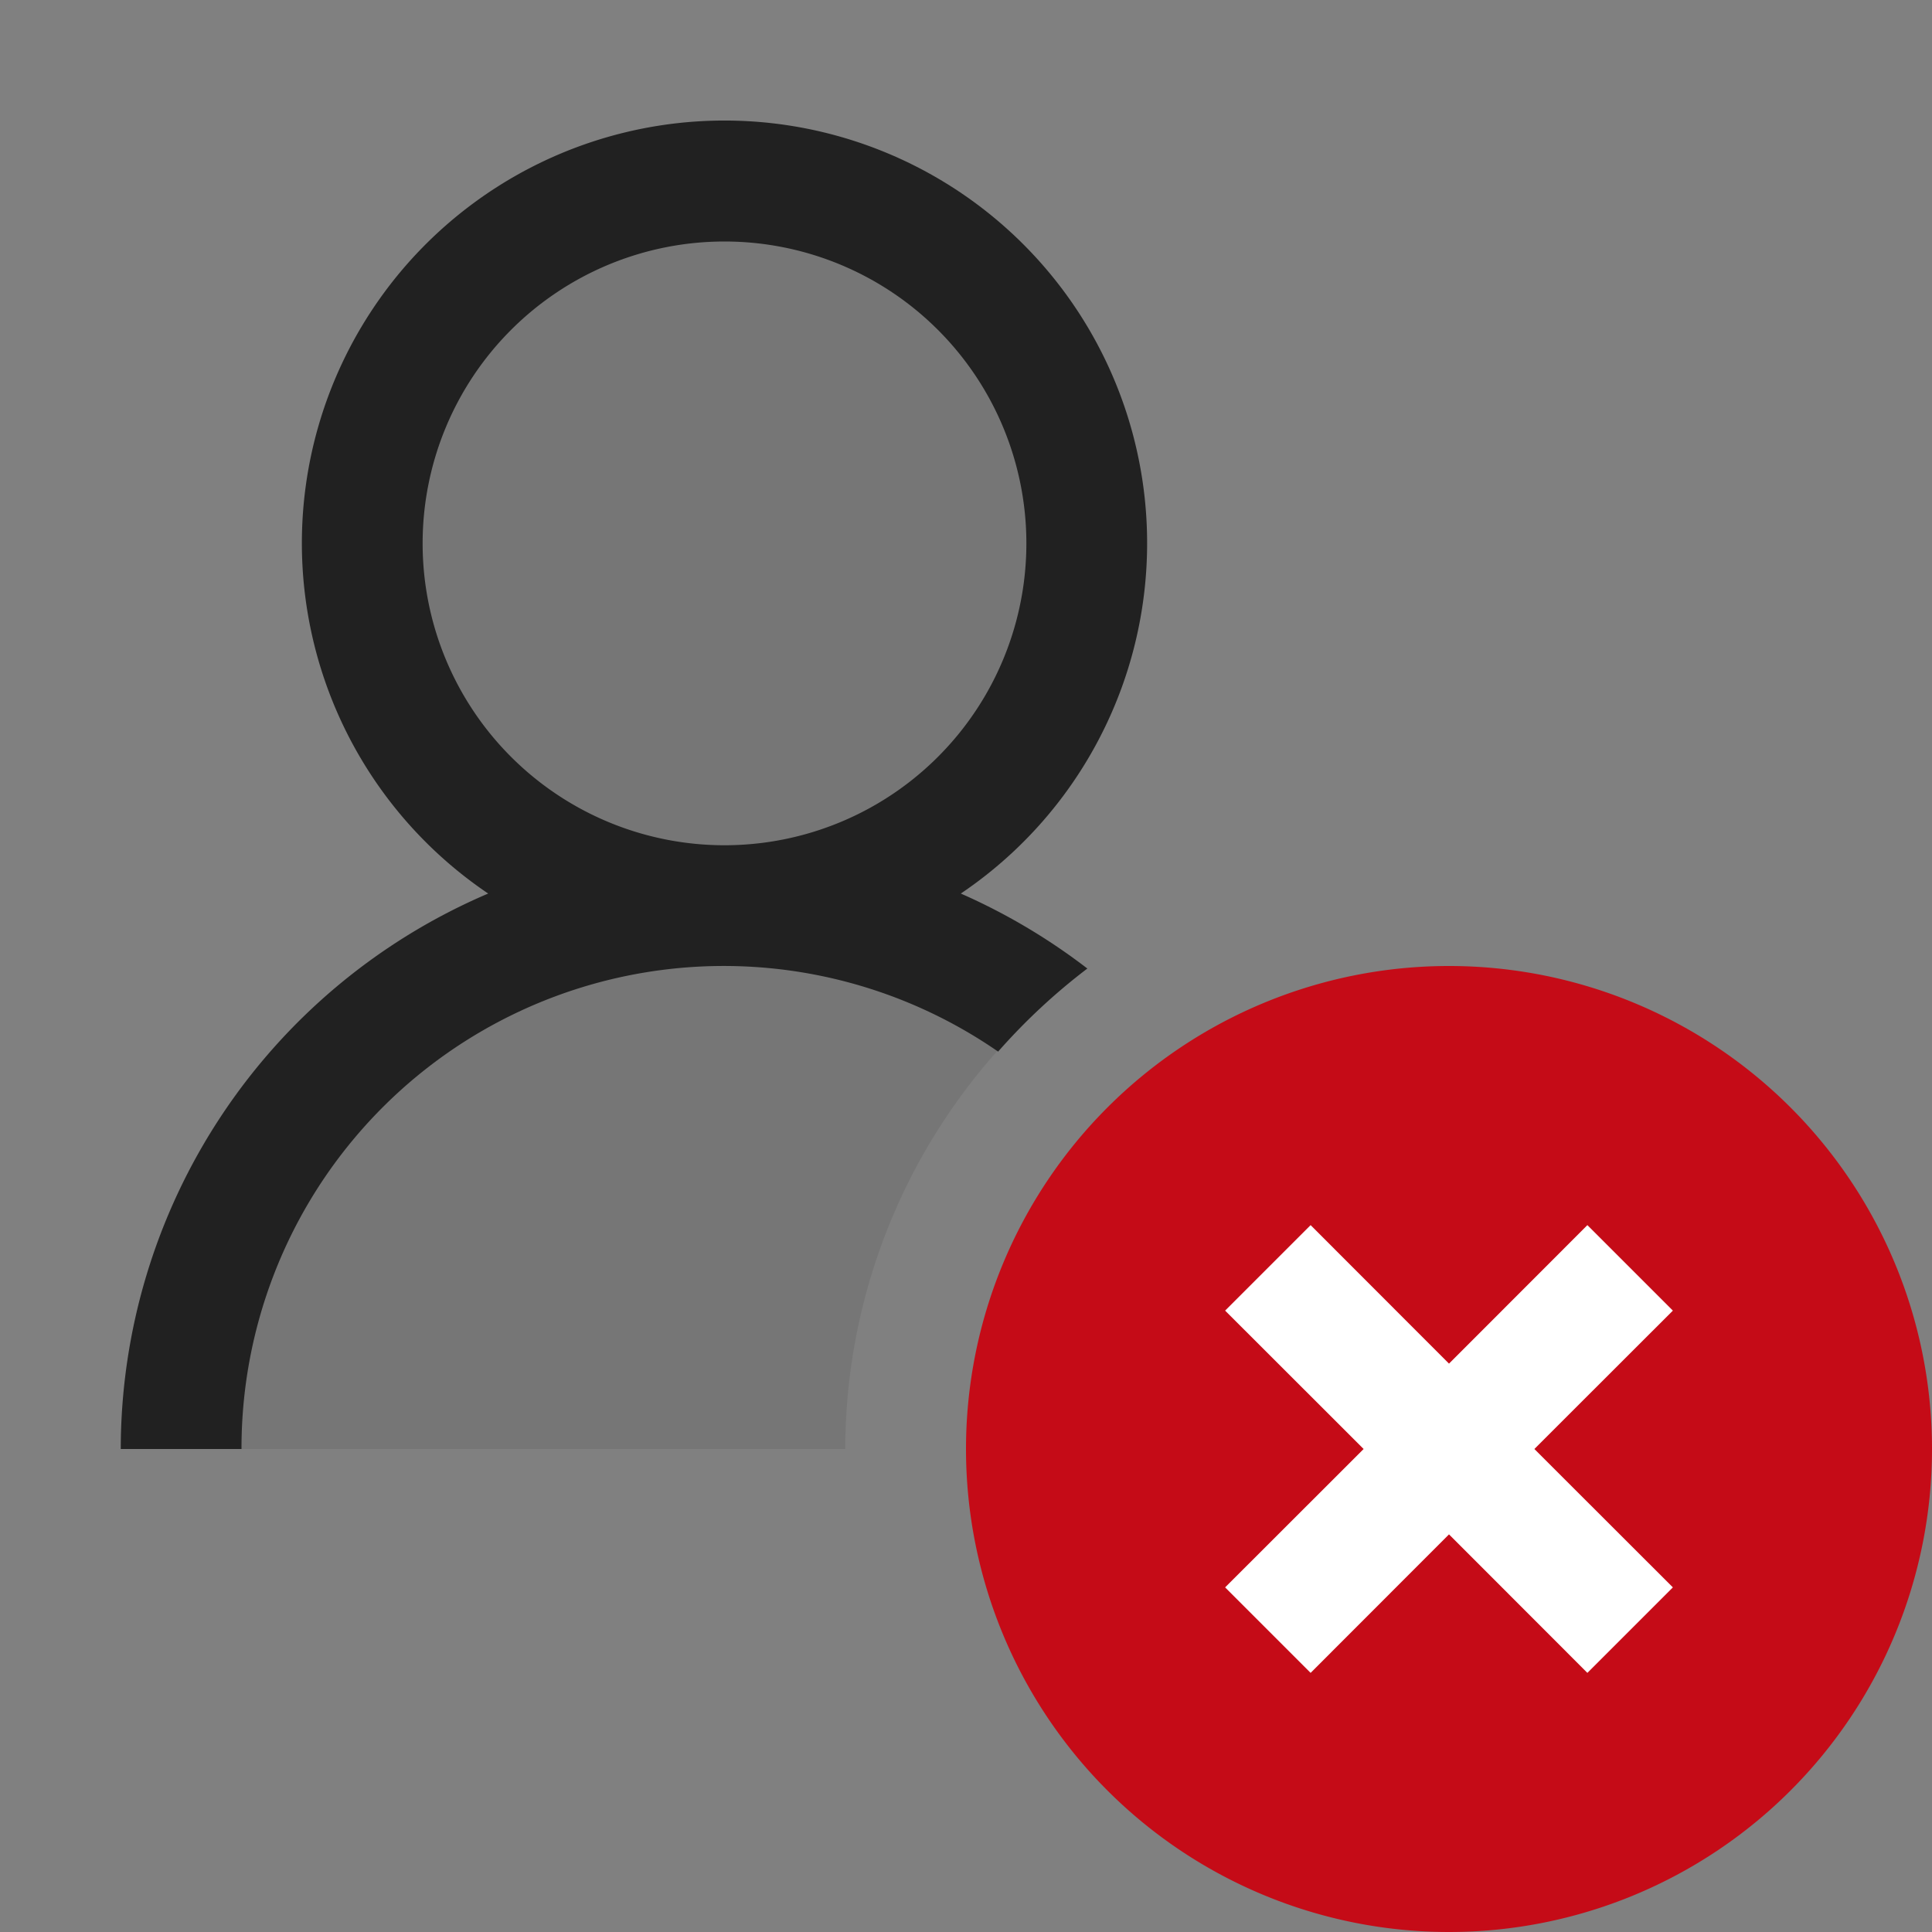 <svg xmlns="http://www.w3.org/2000/svg" viewBox="0 0 16 16">
  <rect x="0" y="0" width="16" height="16" fill="#808080" stroke="none"/>
  <defs>
    <style>.canvas{fill: none; opacity: 0;}.light-defaultgrey-10{fill: #212121; opacity: 0.1;}.light-defaultgrey{fill: #212121; opacity: 1;}.light-red{fill: #c50b17; opacity: 1;}.white{fill: #ffffff; opacity: 1;}</style>
  </defs>
  <title>IconLightUserError</title>
  <g id="canvas">
    <path class="canvas" d="M16,16H0V0H16Z" />
  </g>
  <g id="level-1">
    <path class="light-defaultgrey-10" d="M6,1.5a3,3,0,1,1-3,3A3,3,0,0,1,6,1.5Z" />
    <path class="light-defaultgrey-10" d="M7,12H1.5A4.487,4.487,0,0,1,8.611,8.347,4.969,4.969,0,0,0,7,12Z" />
    <path class="light-defaultgrey" d="M9.005,8.021A5.062,5.062,0,0,0,7.957,7.4a3.5,3.5,0,1,0-3.914,0A5.007,5.007,0,0,0,1,12H2A3.994,3.994,0,0,1,8.266,8.709,5.073,5.073,0,0,1,9.005,8.021ZM6,7A2.5,2.5,0,1,1,8.5,4.5,2.5,2.5,0,0,1,6,7Z" />
    <path class="light-red" d="M12,8a4,4,0,1,0,4,4A4,4,0,0,0,12,8Z" />
    <path class="white" d="M12.707,12l1.147,1.146-.708.708L12,12.707l-1.146,1.147-.708-.708L11.293,12l-1.147-1.146.708-.708L12,11.293l1.146-1.147.708.708Z" />
  </g>
</svg>
